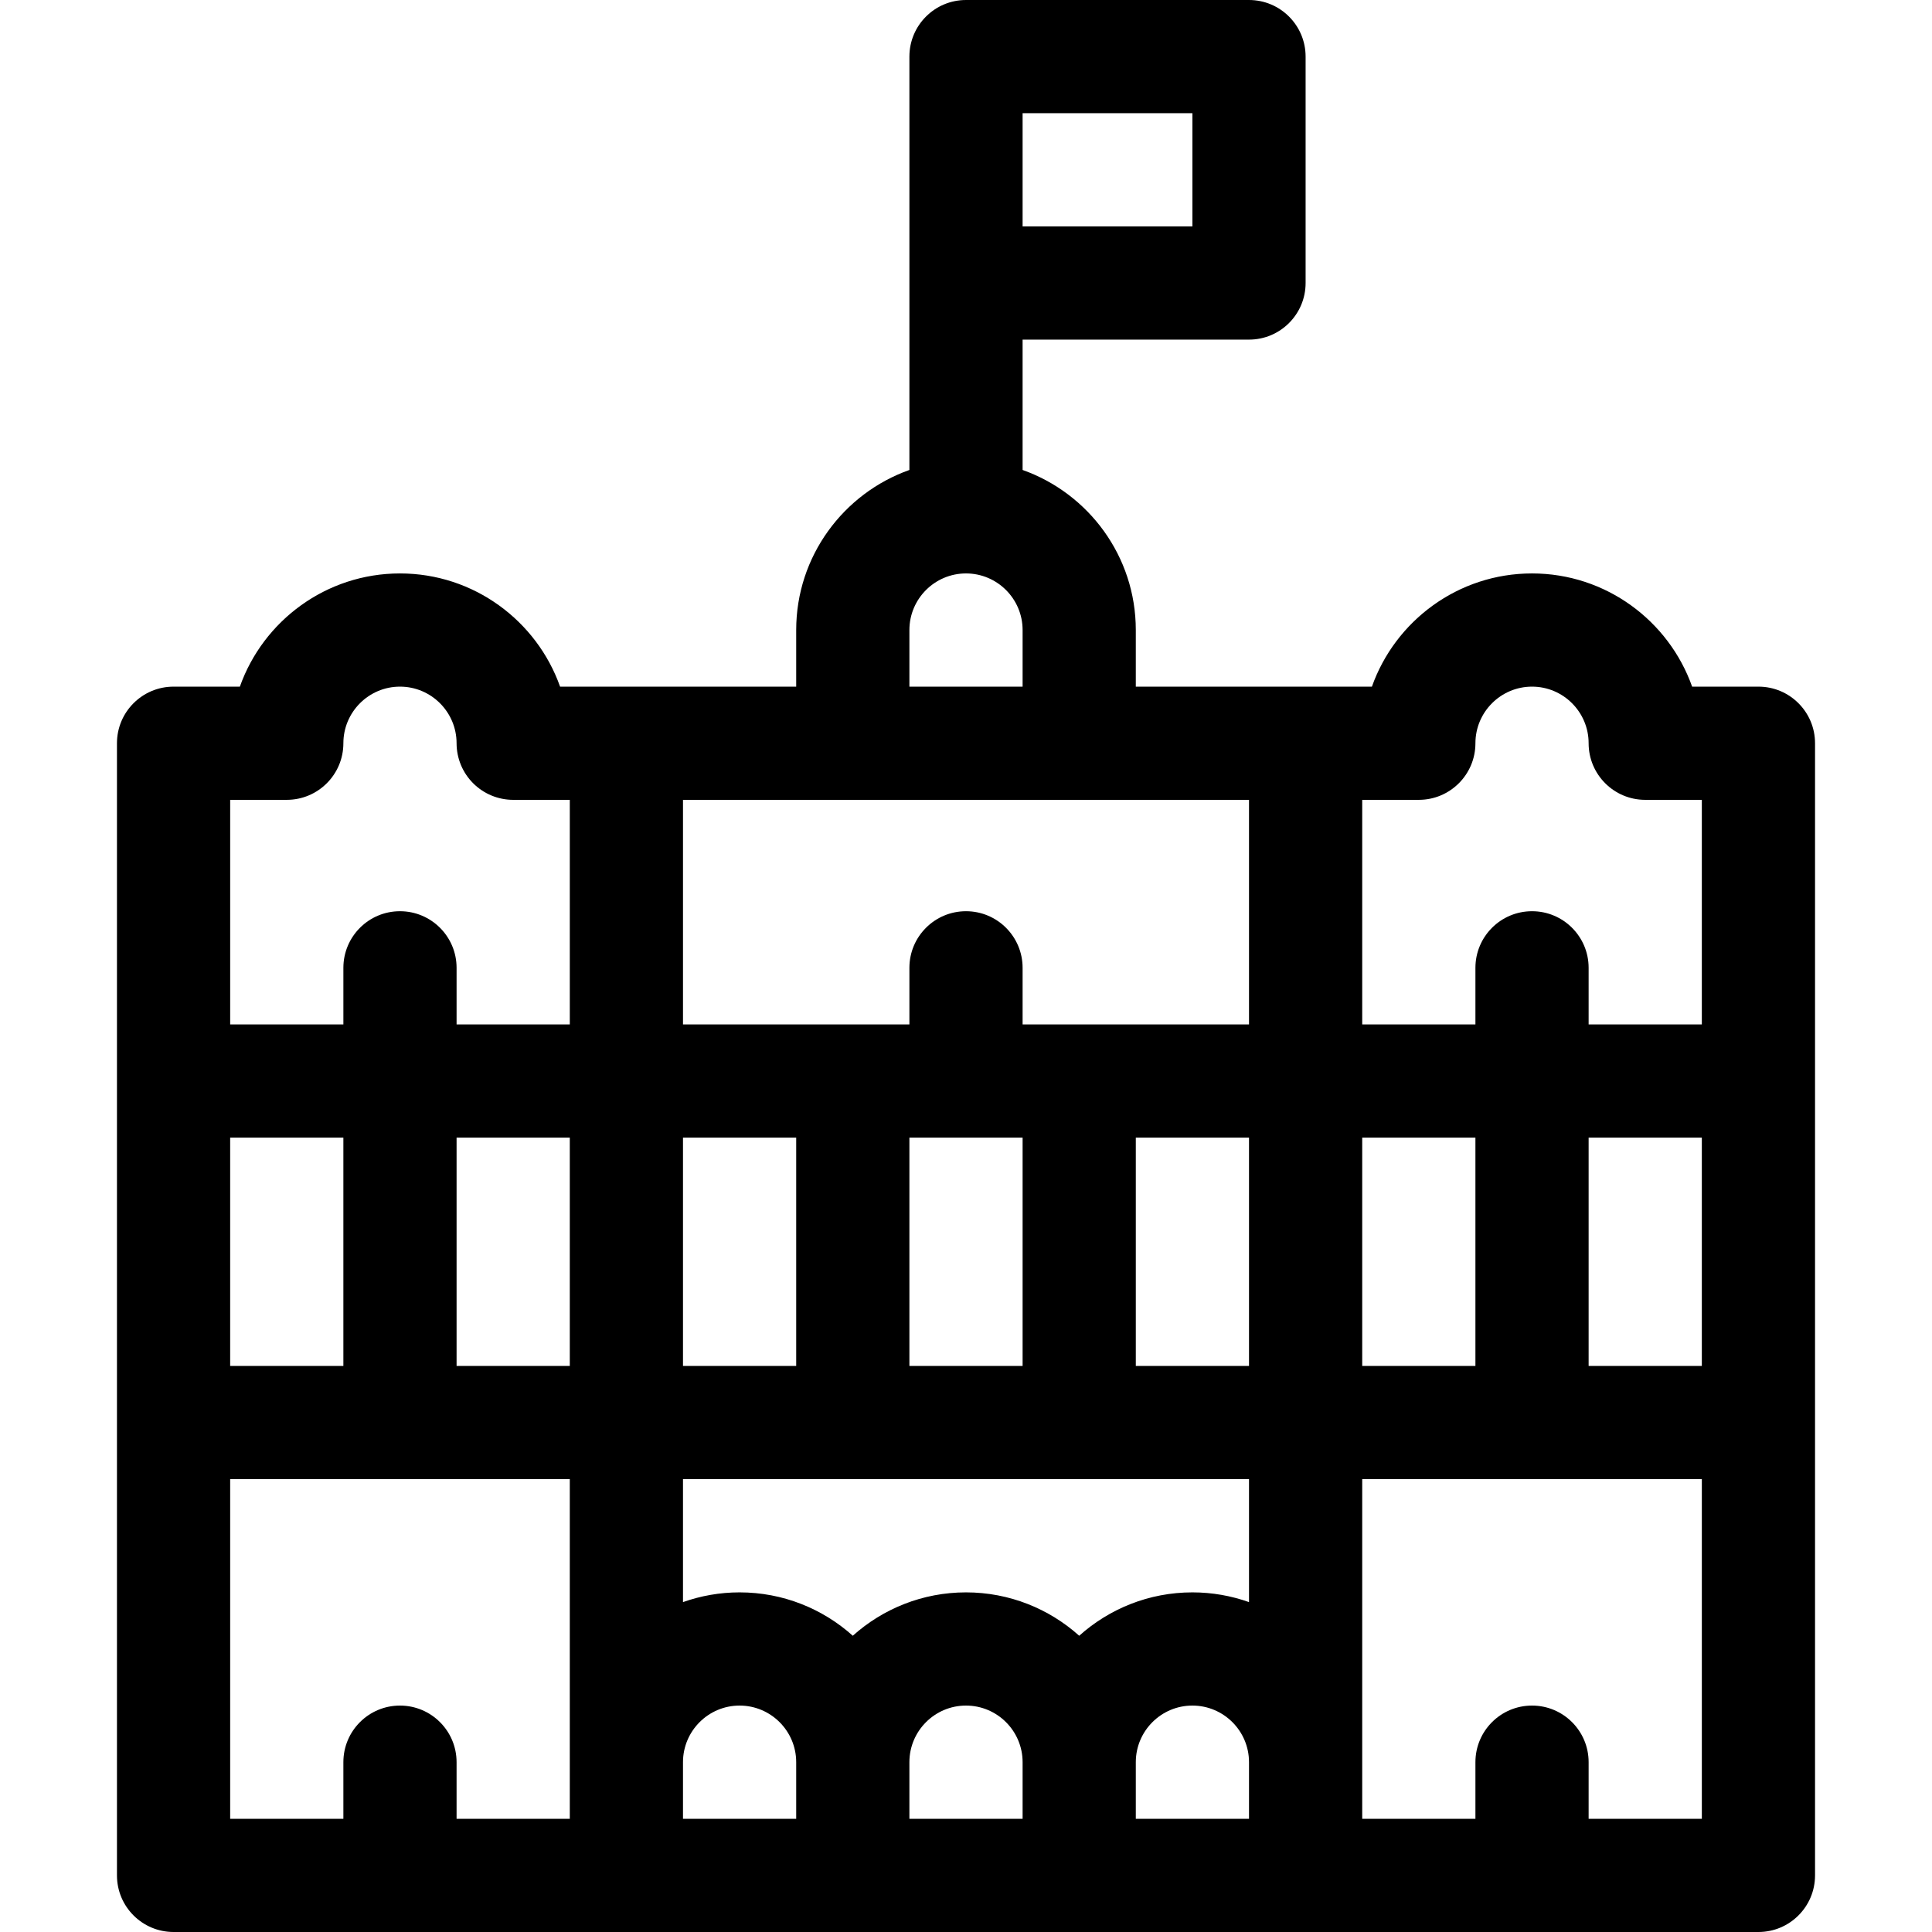 <svg id="Capa_1" enable-background="new 0 0 511.998 511.998" height="512" viewBox="0 0 511.998 511.998" width="512" xmlns="http://www.w3.org/2000/svg"><g><path d="m466.002 181.966-17.572-.001c-6.191-17.461-22.874-30-42.43-30s-36.239 12.539-42.43 30.001l-62.572-.001v-15c0-19.555-12.542-36.227-30-42.42v-34.545h60c8.284 0 15-6.716 15-15v-60c0-8.284-6.716-15-15-15h-74.999c-8.284 0-15 6.716-15 15v109.545c-17.459 6.192-30 22.865-30 42.42v15h-62.572c-6.191-17.461-22.873-30-42.43-30-19.556 0-36.239 12.539-42.43 30.001h-17.571c-8.284 0-15 6.716-15 15v300.032c0 8.284 6.716 15 15 15h420.006c8.284 0 15-6.716 15-15v-300.032c0-8.284-6.715-15-15-15zm-105.003 180.021v-60.503h30.001v60.503zm-180 105.006c0-8.272 6.729-15 15-15s15 6.728 15 15v15.005h-30zm60 0c0-8.272 6.729-15 15-15s15 6.728 15 15v15.005h-30zm60 0c0-8.272 6.729-15 15-15s15 6.728 15 15v15.005h-30zm30-42.42c-4.695-1.665-9.742-2.58-15-2.58-11.517 0-22.032 4.353-30 11.495-7.968-7.142-18.483-11.495-30-11.495s-22.032 4.353-30 11.495c-7.968-7.142-18.483-11.495-30-11.495-5.258 0-10.305.915-15 2.58v-32.586h150zm-270.003-62.586v-60.503h30.001v60.503zm60.002-60.503h30.002v60.503h-30.002zm60.001 0h30v60.503h-30zm150-89.519v59.52h-60v-15.003c0-8.284-6.716-15-15-15s-15 6.716-15 15v15.003h-60v-59.519zm-90 150.022v-60.503h30v60.503zm60 0v-60.503h30v60.503zm120.001-60.503h30.001v60.503h-30.001zm-45-89.519c8.284 0 15-6.715 15-15 0-8.271 6.729-15 15-15s15 6.73 15 15.001c0 8.284 6.716 15 15 15h15.001v59.519h-30.001v-15.003c0-8.284-6.716-15-15-15s-15 6.716-15 15v15.003h-30.001v-59.52zm-105.001-181.965h45v30h-45zm-30 136.965c0-8.271 6.729-15 15-15s15 6.729 15 15v15h-30zm-165.001 45c8.284 0 14.999-6.715 14.999-15 0-8.271 6.729-15 15-15s15 6.73 15 15.001c0 3.979 1.581 7.794 4.394 10.606 2.813 2.813 6.628 4.394 10.606 4.394h15.002v59.519h-30.002v-15.003c0-8.284-6.716-15-15-15s-15 6.716-15 15v15.003h-30.001v-59.52zm-15.002 180.022h90.003v90.011h-30.002v-15.004c0-8.284-6.716-15-15-15s-15 6.716-15 15v15.004h-30.001zm360.004 90.011v-15.004c0-8.284-6.716-15-15-15s-15 6.716-15 15v15.004h-30.001v-90.011h90.003v90.011z"/></g></svg>